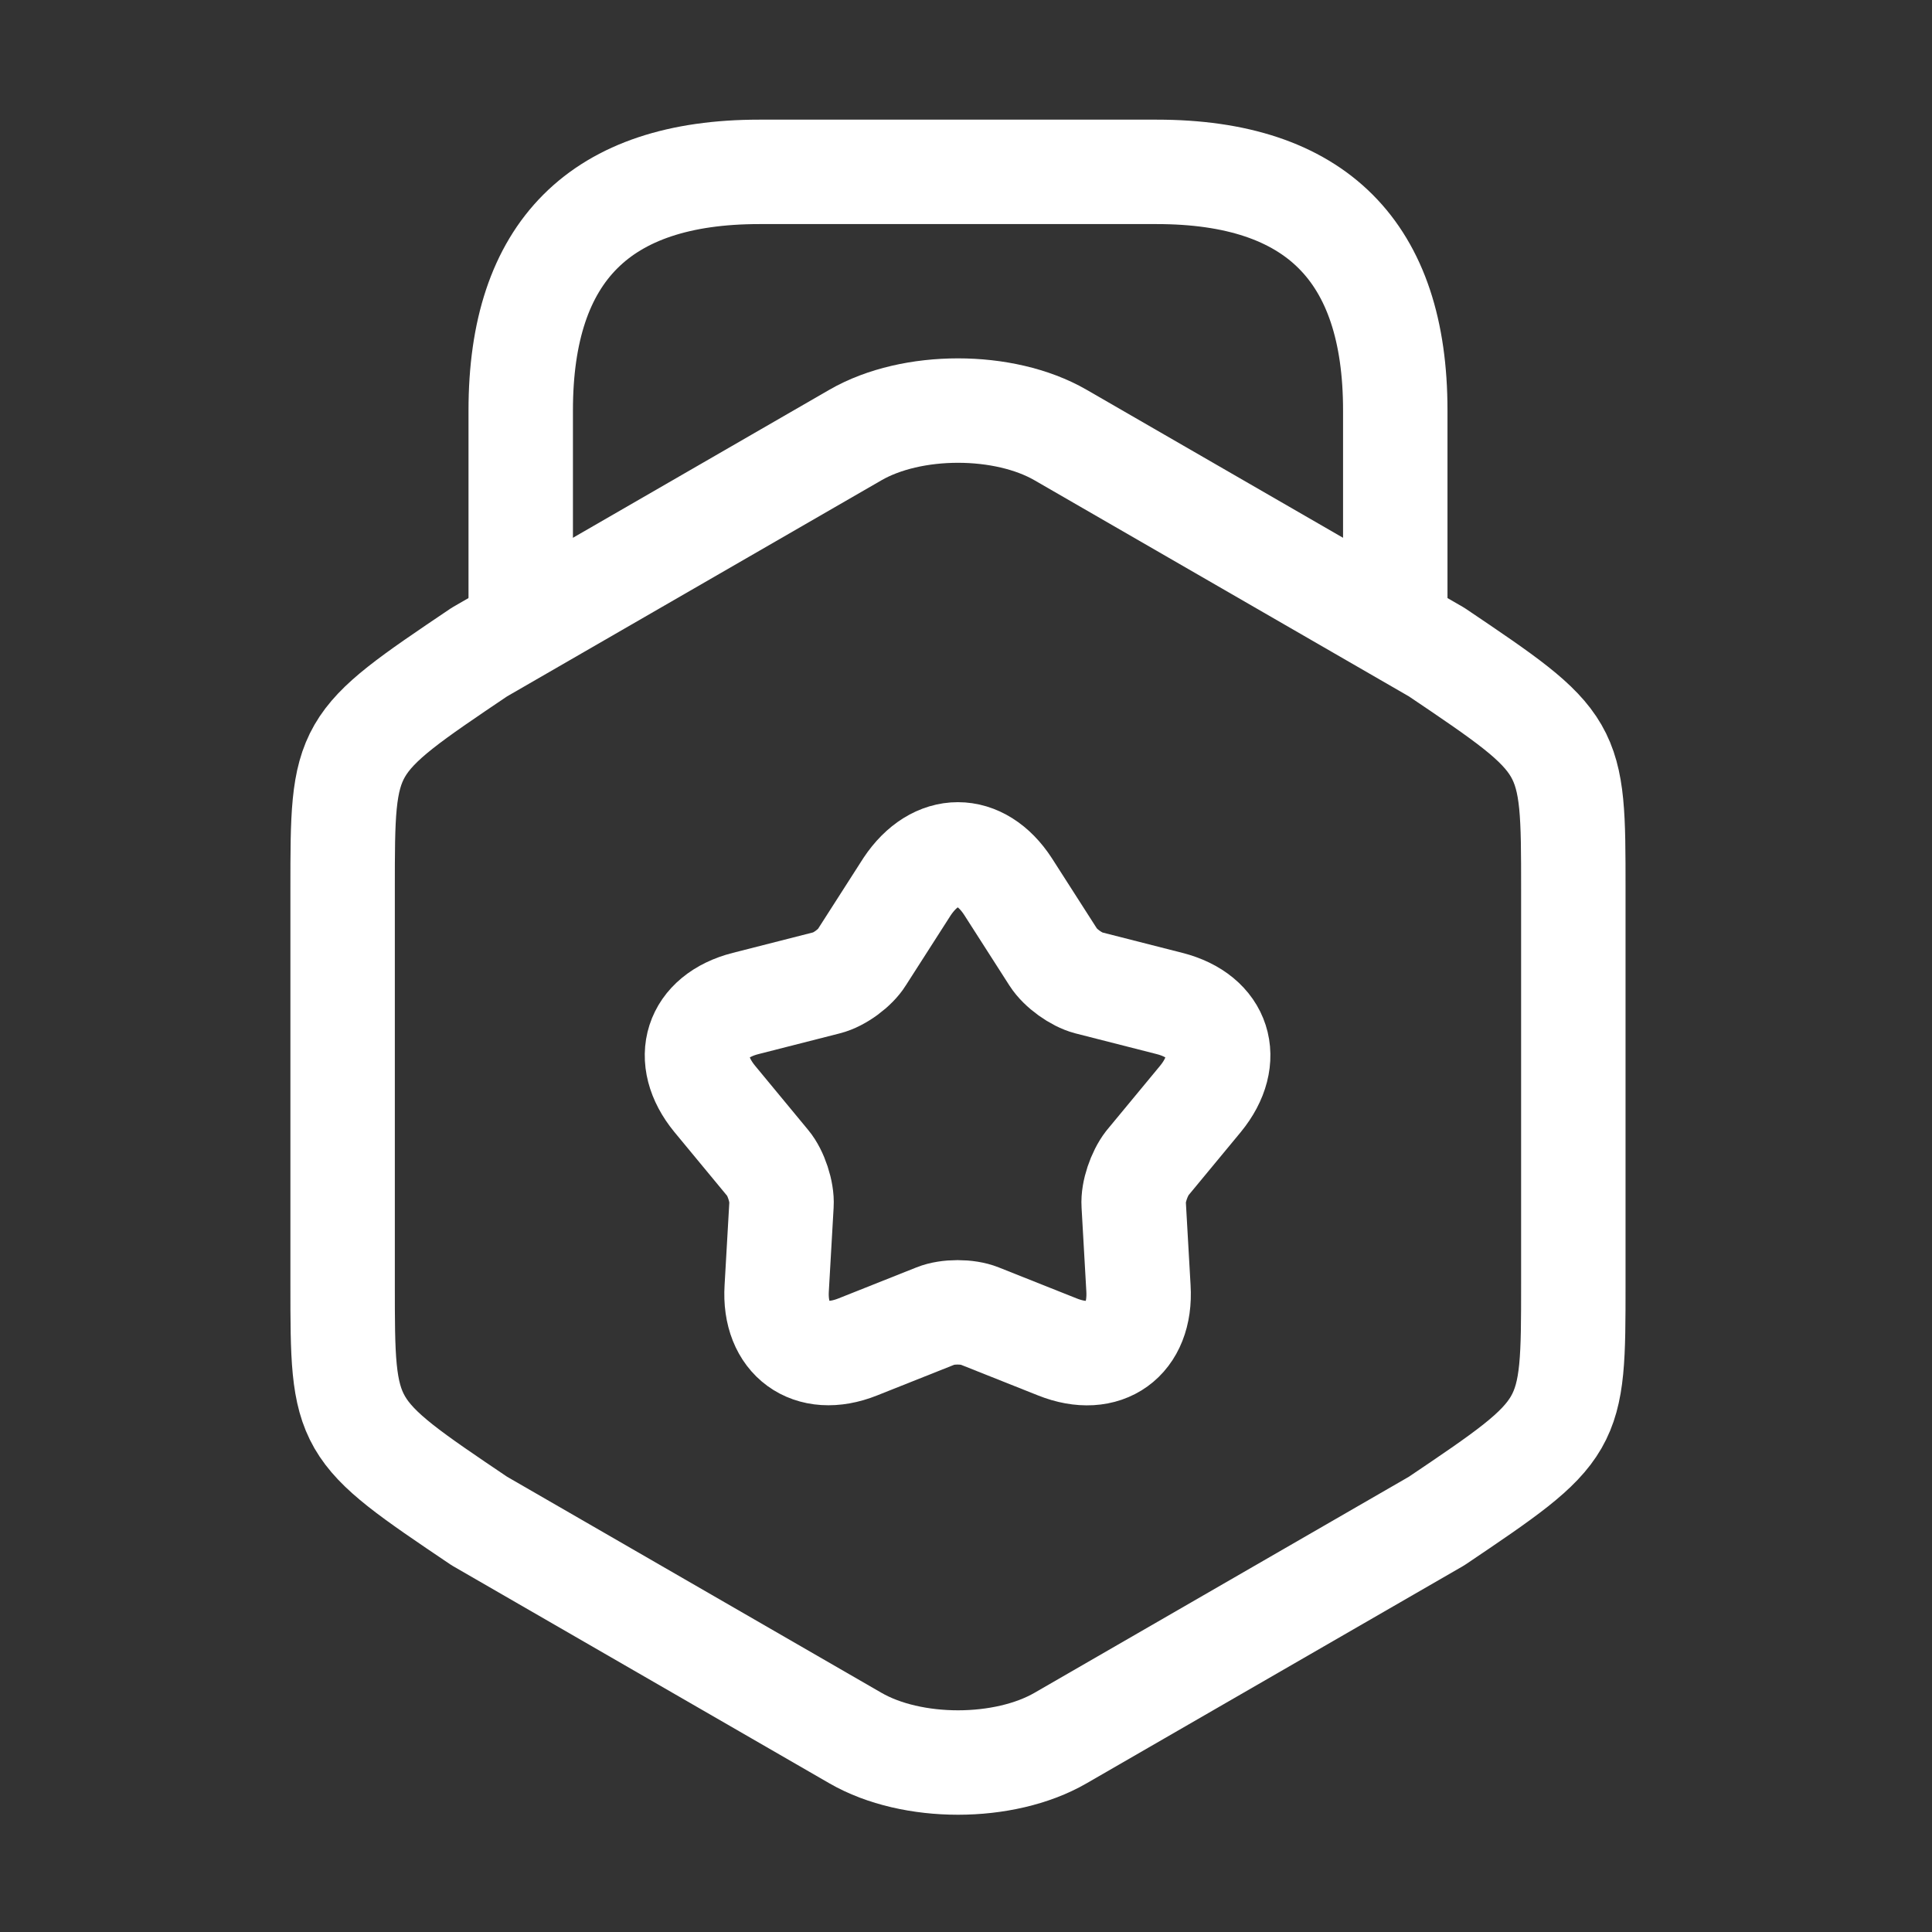 <svg width="74" height="74" viewBox="0 0 74 74" fill="none" xmlns="http://www.w3.org/2000/svg">
  <rect x="0" y="0" width="74" height="74" fill="#333333" stroke="none"/>
  <path d="M13.123 34.05V49.184C13.123 54.727 13.123 54.727 18.361 58.259L32.765 66.572C34.927 67.821 38.459 67.821 40.621 66.572L55.025 58.259C60.262 54.727 60.262 54.727 60.262 49.184V34.05C60.262 28.508 60.262 28.508 55.025 24.976L40.621 16.662C38.459 15.414 34.927 15.414 32.765 16.662L18.361 24.976C13.123 28.508 13.123 28.508 13.123 34.05Z" stroke="white" stroke-width="4" stroke-linecap="round" stroke-linejoin="round" />
  <path d="M53.442 23.727V15.718C53.442 9.628 50.397 6.583 44.306 6.583H29.081C22.99 6.583 19.945 9.628 19.945 15.718V23.514" stroke="white" stroke-width="4" stroke-linecap="round" stroke-linejoin="round" />
  <path d="M38.611 33.959L40.347 36.669C40.621 37.095 41.23 37.522 41.687 37.643L44.793 38.435C46.711 38.922 47.229 40.567 45.981 42.089L43.94 44.556C43.636 44.952 43.392 45.652 43.423 46.139L43.605 49.337C43.727 51.316 42.326 52.321 40.499 51.59L37.515 50.403C37.058 50.22 36.297 50.22 35.84 50.403L32.856 51.59C31.029 52.321 29.628 51.286 29.75 49.337L29.933 46.139C29.963 45.652 29.72 44.921 29.415 44.556L27.375 42.089C26.126 40.567 26.644 38.922 28.562 38.435L31.669 37.643C32.156 37.522 32.765 37.065 33.008 36.669L34.744 33.959C35.84 32.314 37.546 32.314 38.611 33.959Z" stroke="white" stroke-width="4" stroke-linecap="round" stroke-linejoin="round" />
</svg>